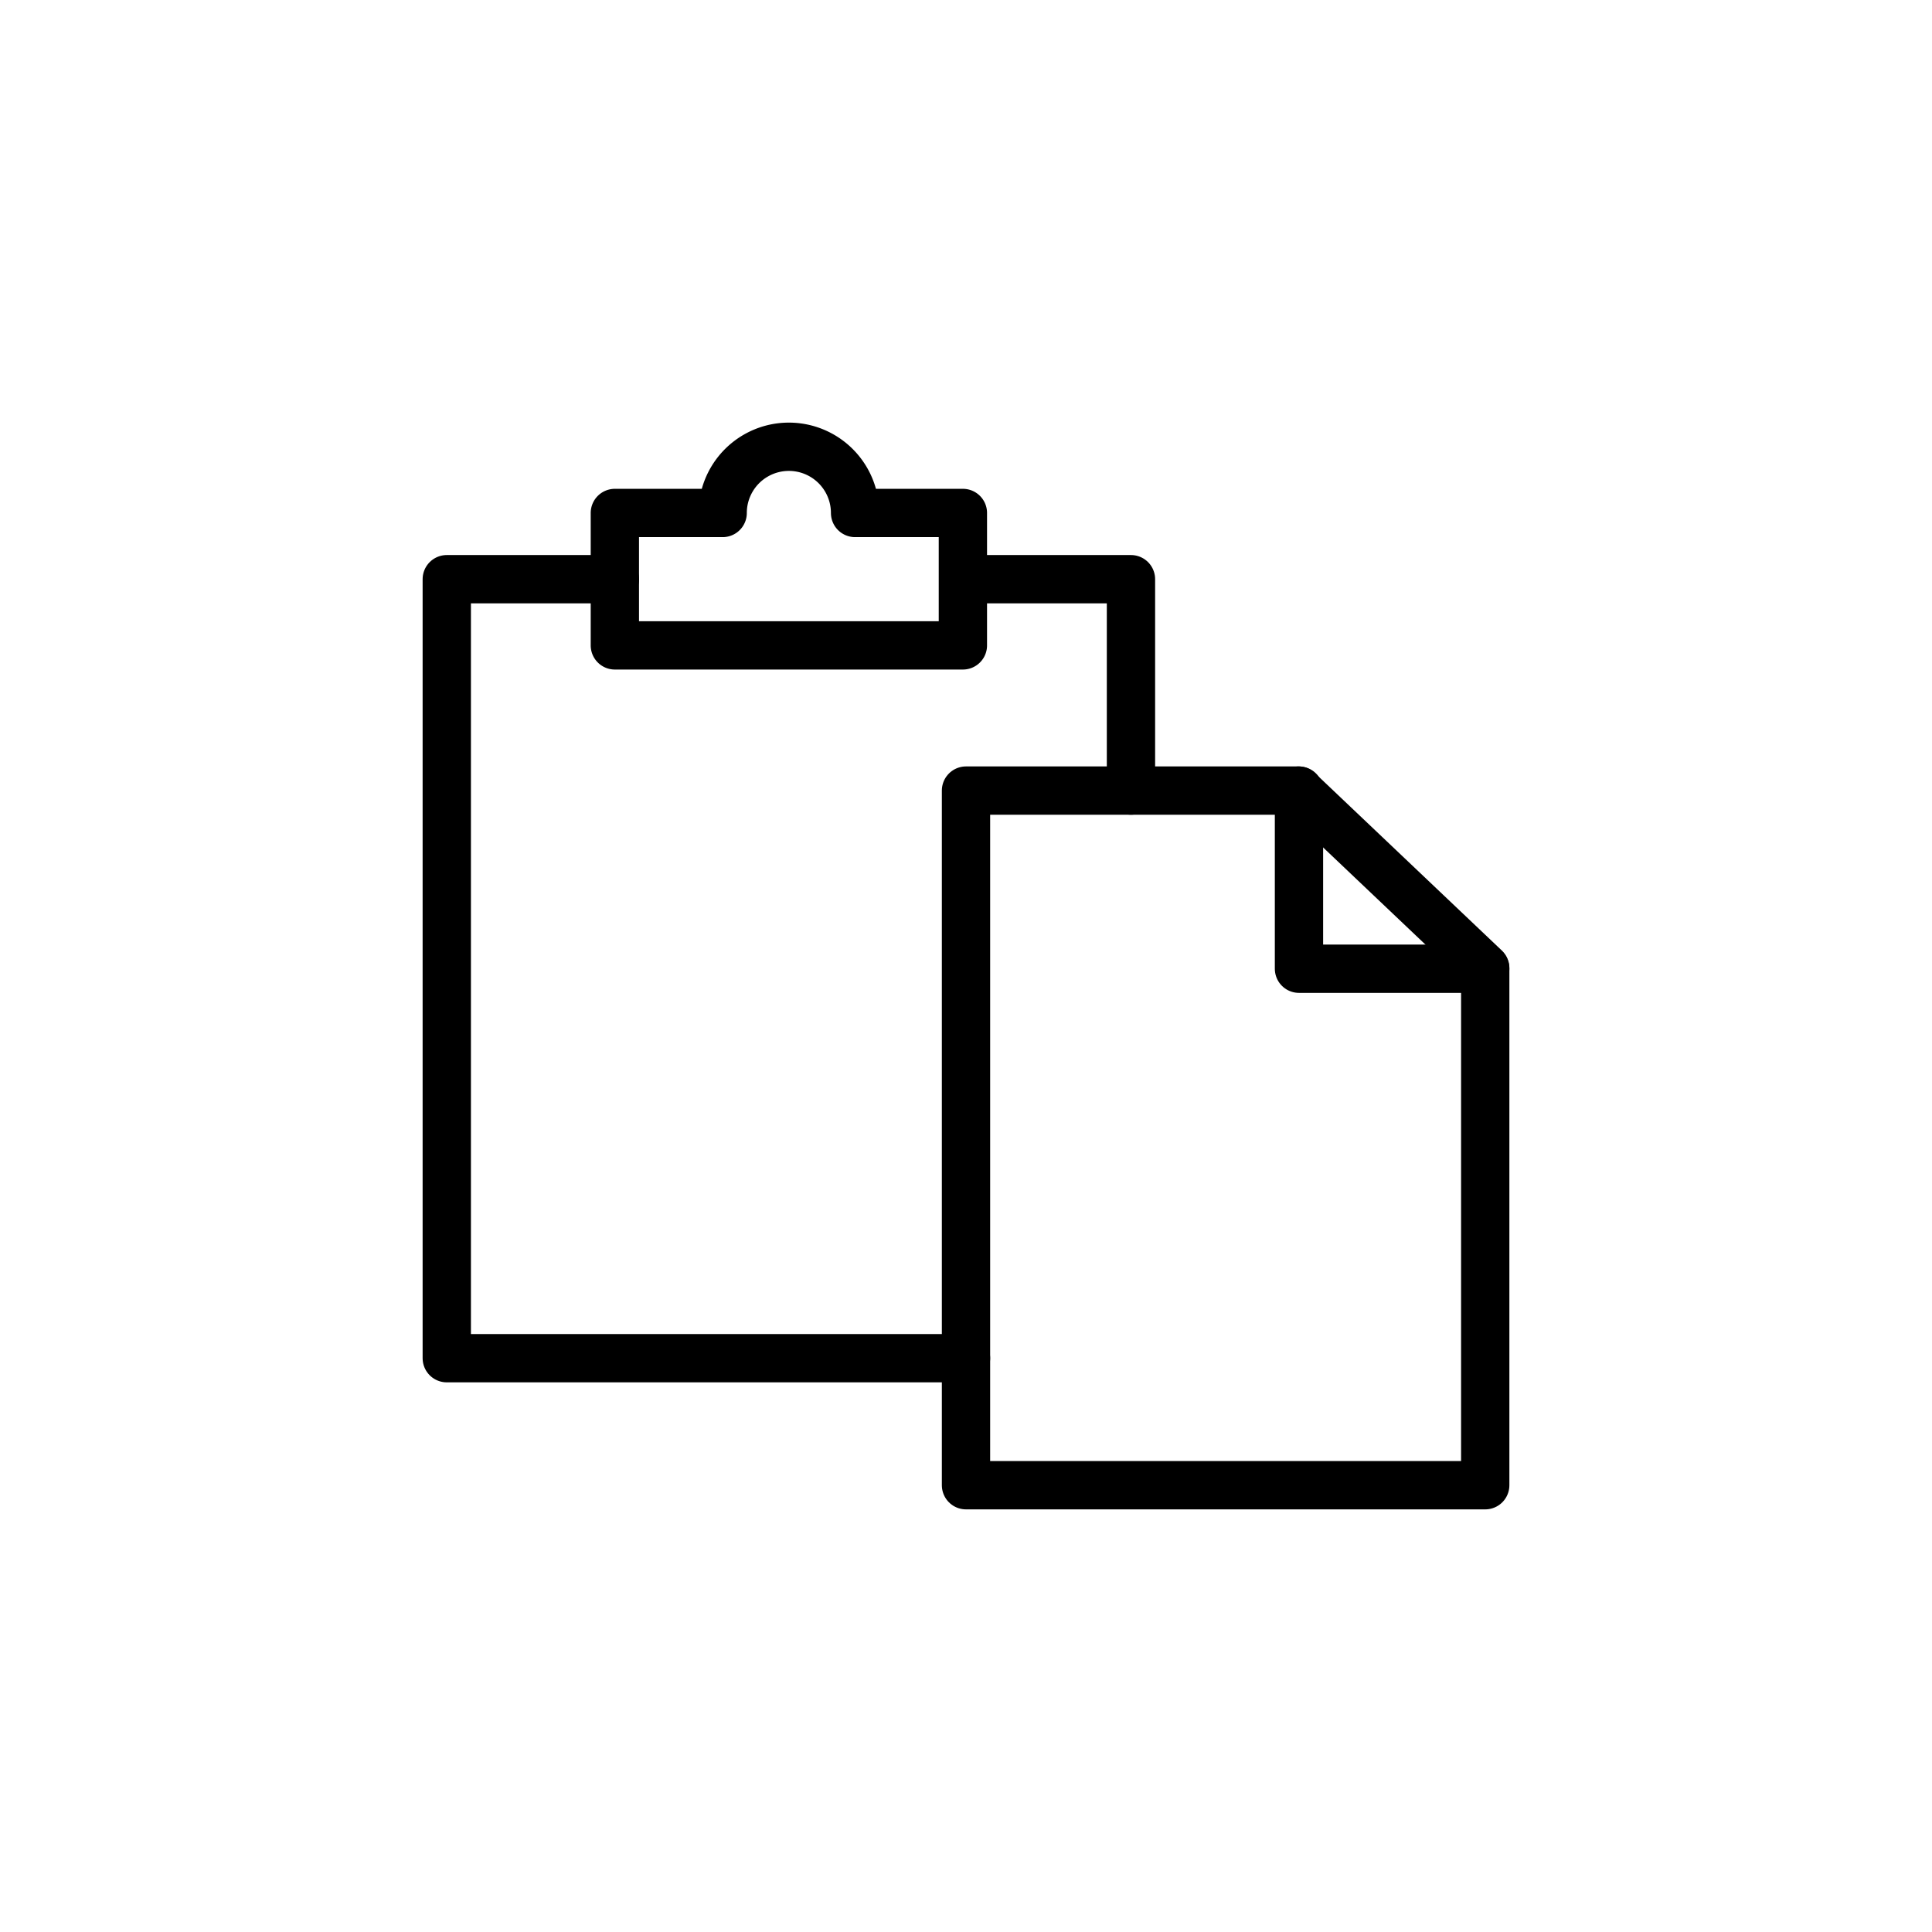 <svg xmlns="http://www.w3.org/2000/svg" viewBox="0 0 80 80"><defs><style>.cls-1{fill:none;stroke:#000000;stroke-linecap:round;stroke-linejoin:round;stroke-width:2px;}</style></defs><g id="pfade"><polygon class="cls-1" points="40 32.736 53.759 32.736 61.5 40.085 61.5 61.5 40 61.5 40 32.736"/><polyline class="cls-1" points="53.788 32.736 53.788 40.113 61.5 40.113"/><polyline class="cls-1" points="40 23.983 46.831 23.983 46.831 32.736"/><polyline class="cls-1" points="40 56.24 18.5 56.24 18.5 23.983 25.46 23.983"/><path class="cls-1" d="M35.407,21.241a2.741,2.741,0,1,0-5.483,0H25.46v5.483H39.871V21.241Z"/></g></svg>